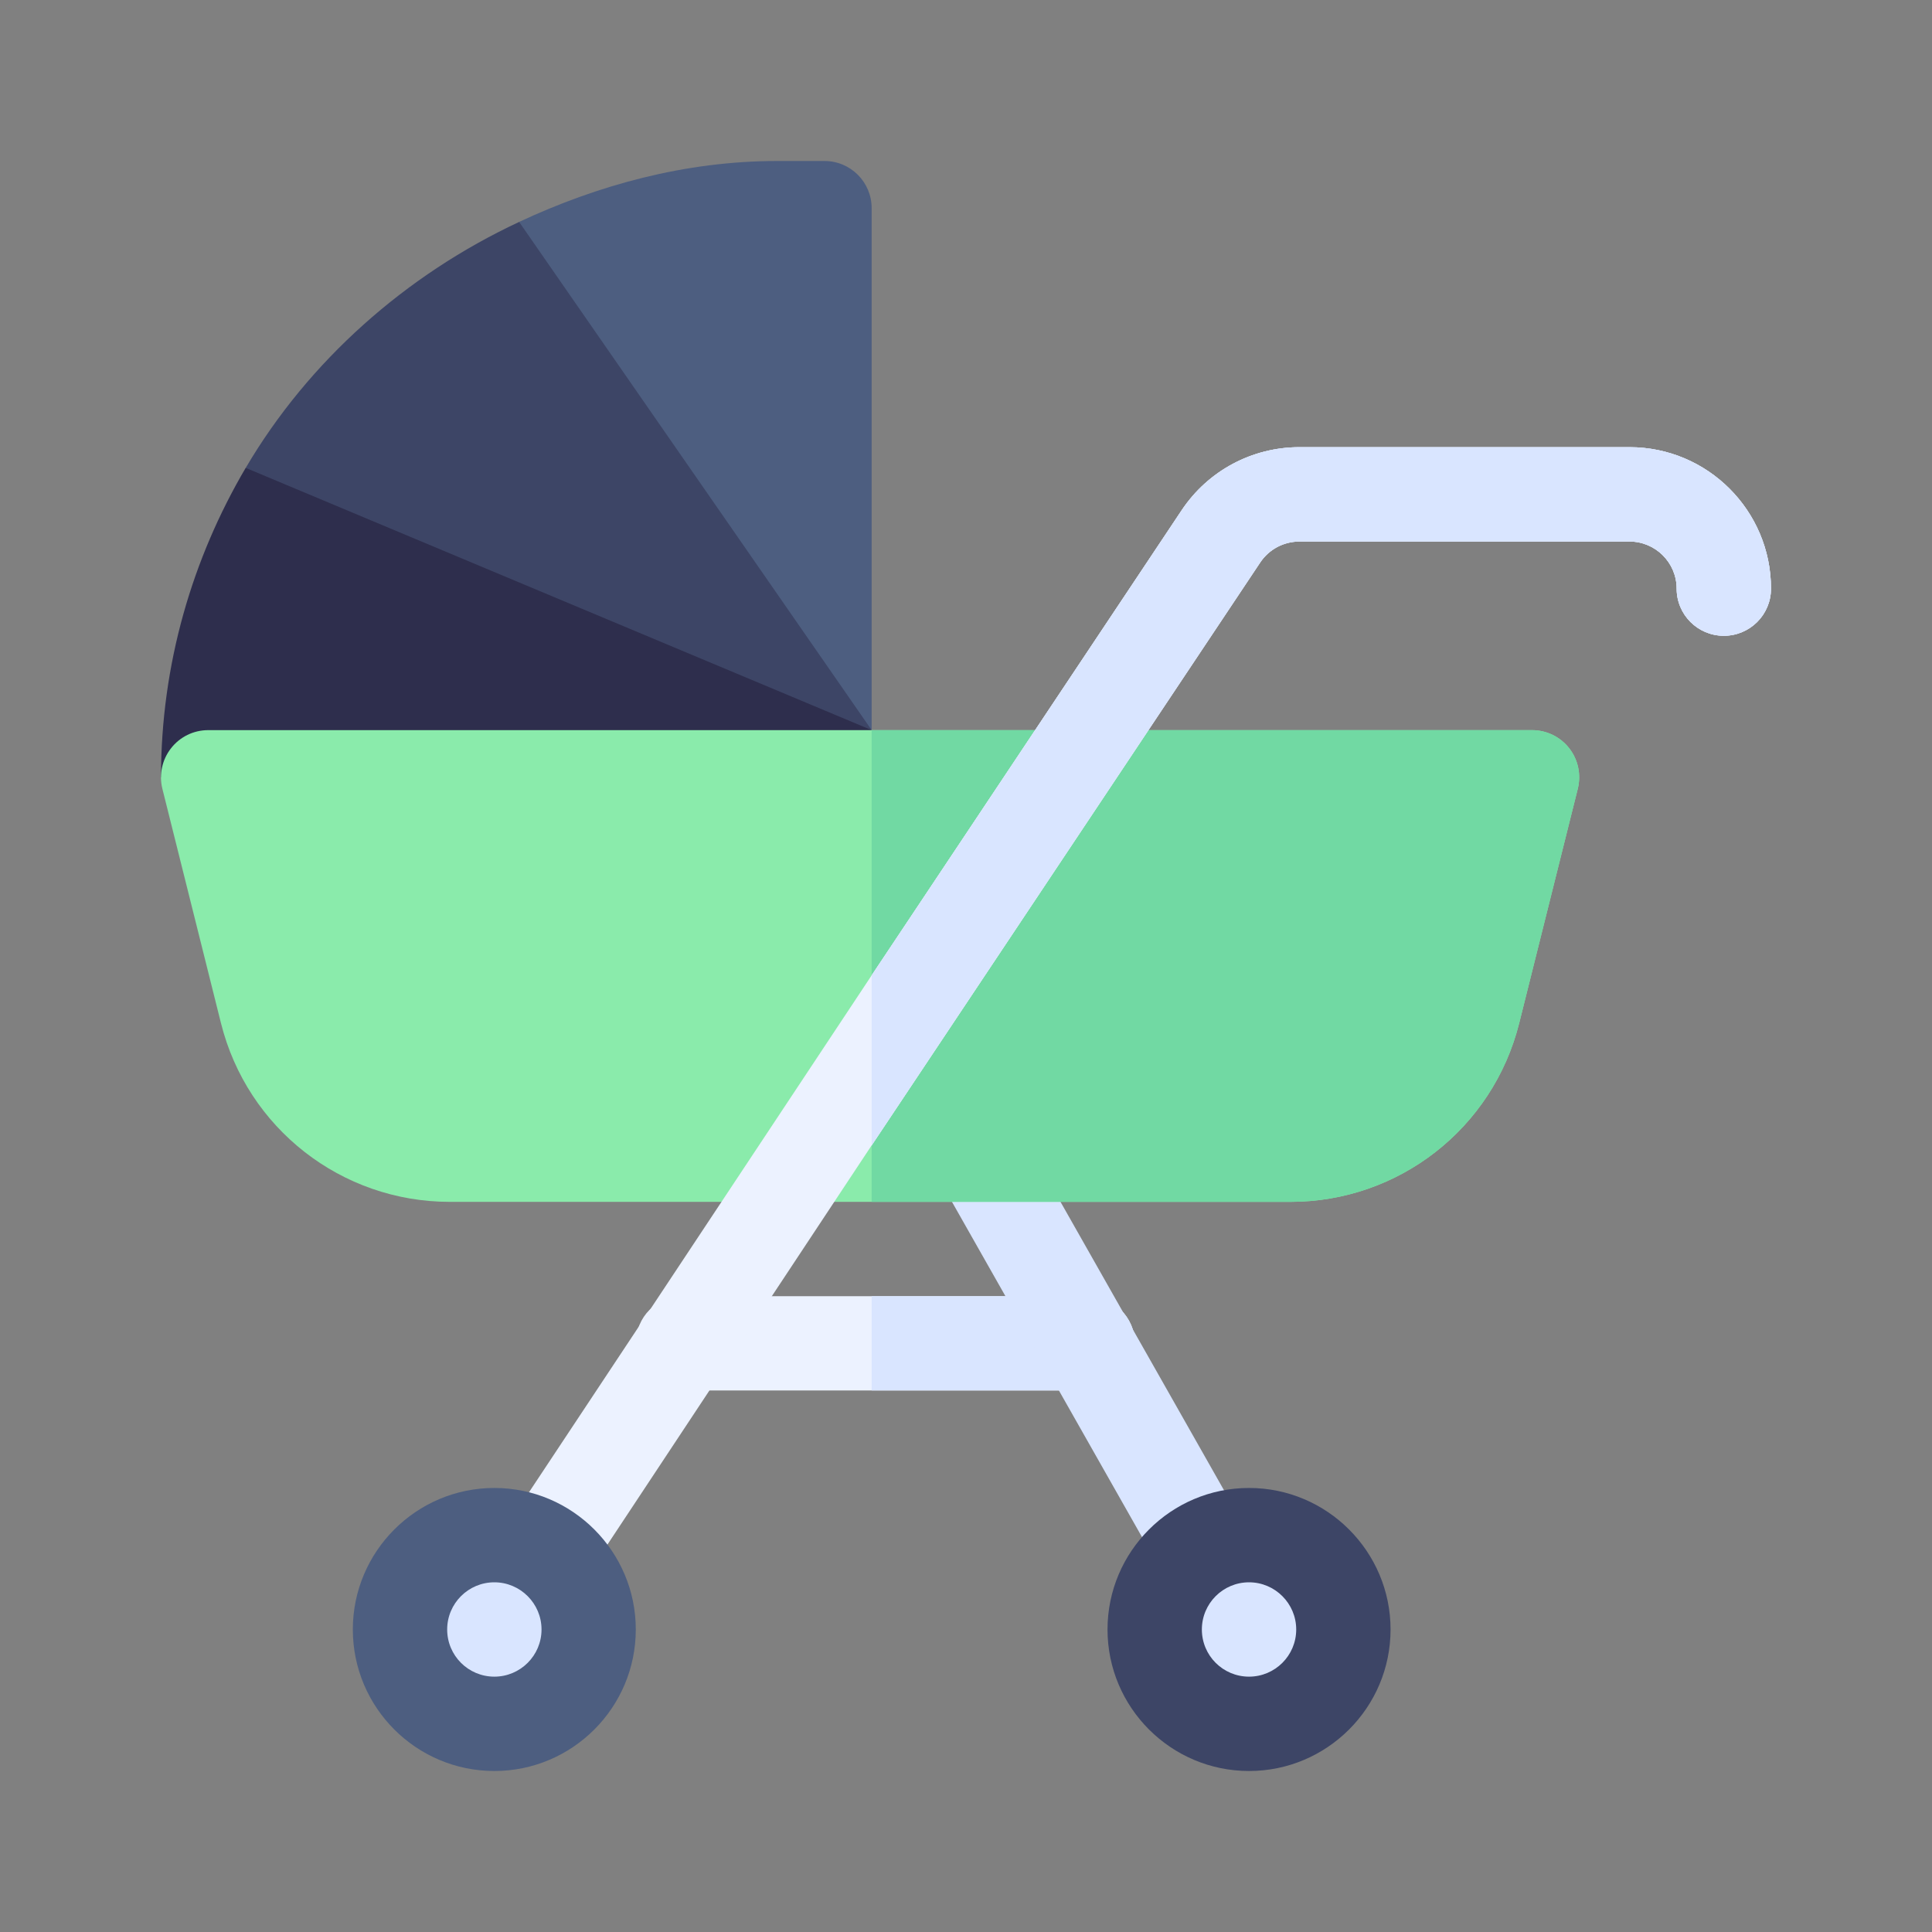 <svg width="24" height="24" viewBox="0 0 24 24" fill="none" xmlns="http://www.w3.org/2000/svg">
<rect x="0" y="0" width="24" height="24" fill="#808080" stroke="none"/>
<path d="M14.098 16.688C14.098 17.016 13.828 17.273 13.512 17.273H8.485C8.156 17.273 7.899 17.016 7.899 16.688C7.899 16.359 8.156 16.102 8.485 16.102H13.512C13.828 16.102 14.098 16.359 14.098 16.688Z" fill="#ECF2FF"/>
<path d="M14.098 16.688C14.098 17.016 13.828 17.273 13.512 17.273H10.828V16.102H13.512C13.828 16.102 14.098 16.359 14.098 16.688Z" fill="#D9E5FF"/>
<path d="M14.934 19.811C14.732 19.811 14.534 19.705 14.425 19.515L11.658 14.634C11.498 14.353 11.595 13.996 11.877 13.835C12.153 13.674 12.513 13.769 12.677 14.053L15.444 18.934C15.604 19.215 15.507 19.573 15.225 19.733C15.133 19.786 15.034 19.811 14.934 19.811Z" fill="#D9E5FF"/>
<path d="M10.242 2H9.656C8.509 2 7.425 2.301 6.448 2.757L7.676 6.216L10.828 9.07V2.586C10.828 2.262 10.566 2 10.242 2Z" fill="#4D5E80"/>
<path d="M3.052 5.813L5.816 8.132L10.828 9.07L6.449 2.757C5.043 3.413 3.834 4.483 3.052 5.813Z" fill="#3D4566"/>
<path d="M2 9.656H9.656L10.828 9.07L3.052 5.812C2.388 6.942 2 8.253 2 9.656Z" fill="#2E2E4D"/>
<path d="M19.494 9.296C19.383 9.153 19.212 9.07 19.031 9.07H10.828H2.586C2.405 9.07 2.235 9.153 2.124 9.296C2.013 9.438 1.974 9.623 2.017 9.798L2.745 12.71C3.072 14.017 4.241 14.93 5.588 14.93H10.828H16.029C17.376 14.93 18.545 14.017 18.872 12.71L19.6 9.798C19.643 9.623 19.605 9.438 19.494 9.296Z" fill="#8AEBAB"/>
<path d="M18.872 12.71L19.6 9.798C19.643 9.623 19.605 9.438 19.494 9.296C19.383 9.153 19.212 9.07 19.031 9.07H10.828V14.93H16.029C17.377 14.93 18.545 14.017 18.872 12.71Z" fill="#71D9A3"/>
<path d="M16.143 6.727H20.242C20.565 6.727 20.828 6.989 20.828 7.312C20.828 7.636 21.09 7.898 21.414 7.898C21.738 7.898 22 7.636 22 7.312C22 6.343 21.212 5.555 20.242 5.555H16.143C15.554 5.555 15.008 5.847 14.68 6.337L10.828 12.116V14.228L15.655 6.987C15.764 6.824 15.946 6.727 16.143 6.727Z" fill="#D9E5FF"/>
<path d="M20.242 5.555H16.143C15.554 5.555 15.008 5.847 14.68 6.337L10.828 12.116L6.303 18.942C6.124 19.212 6.197 19.575 6.466 19.755C6.565 19.821 6.679 19.853 6.791 19.853C6.98 19.853 7.165 19.762 7.278 19.592L10.828 14.228L15.655 6.987C15.764 6.824 15.946 6.727 16.143 6.727H20.242C20.565 6.727 20.828 6.989 20.828 7.312C20.828 7.636 21.09 7.898 21.414 7.898C21.738 7.898 22 7.636 22 7.312C22 6.343 21.212 5.555 20.242 5.555Z" fill="#ECF2FF"/>
<path d="M10.828 14.228L15.655 6.987C15.764 6.824 15.946 6.727 16.143 6.727H20.242C20.565 6.727 20.828 6.989 20.828 7.312C20.828 7.636 21.09 7.898 21.414 7.898C21.738 7.898 22 7.636 22 7.312C22 6.343 21.212 5.555 20.242 5.555H16.143C15.553 5.555 15.008 5.847 14.68 6.337L10.828 12.116V14.228H10.828Z" fill="#D9E5FF"/>
<path d="M15.516 22C14.547 22 13.758 21.212 13.758 20.242C13.758 19.273 14.547 18.484 15.516 18.484C16.485 18.484 17.274 19.273 17.274 20.242C17.274 21.212 16.485 22 15.516 22Z" fill="#3D4566"/>
<path d="M15.516 20.828C15.839 20.828 16.102 20.566 16.102 20.242C16.102 19.919 15.839 19.656 15.516 19.656C15.192 19.656 14.93 19.919 14.93 20.242C14.93 20.566 15.192 20.828 15.516 20.828Z" fill="#D9E5FF"/>
<path d="M6.141 22C5.171 22 4.383 21.212 4.383 20.242C4.383 19.273 5.171 18.484 6.141 18.484C7.11 18.484 7.898 19.273 7.898 20.242C7.898 21.212 7.11 22 6.141 22Z" fill="#4D5E80"/>
<path d="M6.141 20.828C6.464 20.828 6.727 20.566 6.727 20.242C6.727 19.919 6.464 19.656 6.141 19.656C5.817 19.656 5.555 19.919 5.555 20.242C5.555 20.566 5.817 20.828 6.141 20.828Z" fill="#D9E5FF"/>
</svg>

